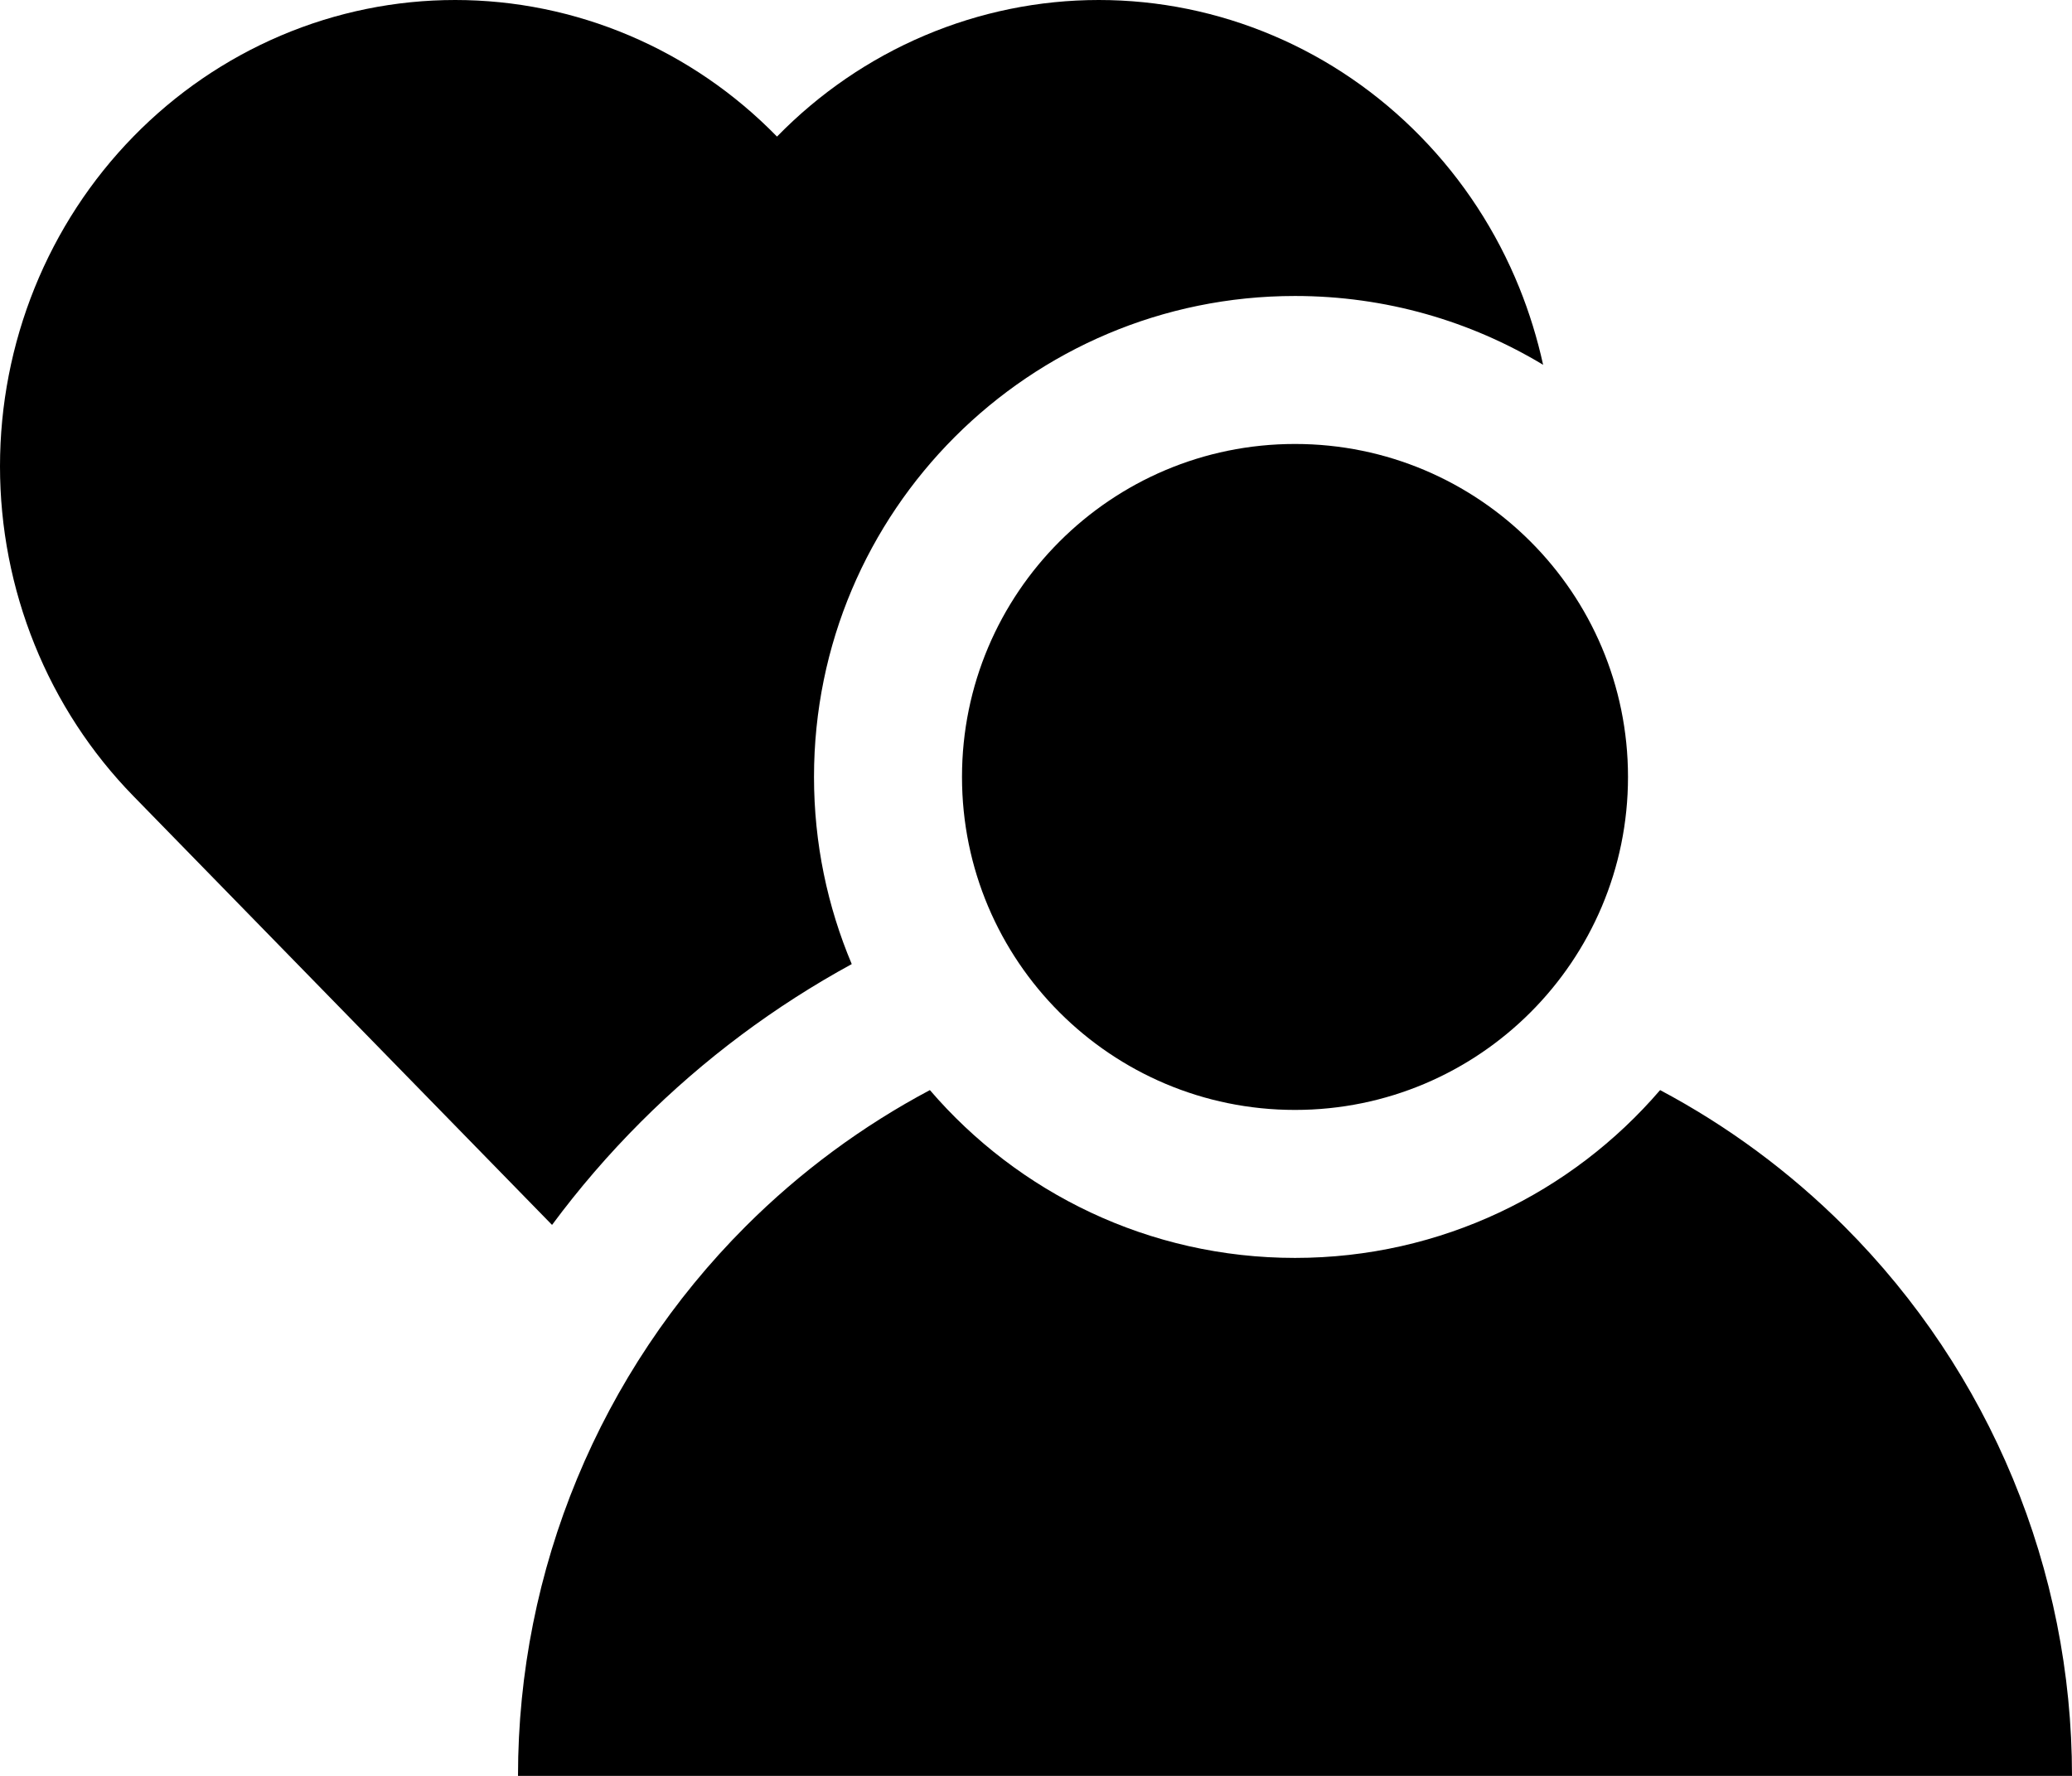 <svg width="28" height="24" viewBox="0 0 28 24" fill="none" xmlns="http://www.w3.org/2000/svg">
<path fill-rule="evenodd" clip-rule="evenodd" d="M20.853 4.93C20.775 4.576 20.668 4.227 20.532 3.89C20.223 3.125 19.77 2.431 19.198 1.846C18.627 1.261 17.949 0.796 17.203 0.48C16.457 0.163 15.657 3.10145e-06 14.849 0C14.041 -3.0333e-06 13.242 0.163 12.495 0.48C11.75 0.796 11.072 1.26 10.501 1.845L10.499 1.843L10.498 1.844C9.928 1.26 9.25 0.796 8.505 0.48C7.758 0.163 6.958 0 6.151 0C5.343 0 4.543 0.163 3.797 0.48C3.051 0.797 2.373 1.261 1.802 1.846C1.23 2.431 0.777 3.126 0.468 3.89C0.159 4.655 -2.36435e-06 5.474 0 6.302C3.3586e-06 7.129 0.159 7.949 0.468 8.713C0.777 9.478 1.23 10.172 1.802 10.758L7.46 16.554C7.823 16.064 8.224 15.598 8.661 15.161C9.512 14.31 10.473 13.595 11.51 13.029C11.182 12.251 11 11.397 11 10.5C11 6.91 13.91 4 17.5 4C18.727 4 19.874 4.34 20.853 4.93ZM13.314 12.155C13.314 12.155 13.314 12.155 13.314 12.155C13.322 12.176 13.331 12.197 13.34 12.218" fill="black"/>
<path fill-rule="evenodd" clip-rule="evenodd" d="M17.5 15C19.985 15 22 12.985 22 10.5C22 8.015 19.985 6 17.5 6C15.015 6 13 8.015 13 10.5C13 12.985 15.015 15 17.5 15ZM10.075 16.575C10.816 15.834 11.657 15.215 12.566 14.732C13.758 16.12 15.526 17 17.5 17C19.474 17 21.242 16.12 22.434 14.732C23.343 15.215 24.183 15.834 24.925 16.575C26.894 18.545 28 21.215 28 24H17.5H7C7 21.215 8.106 18.545 10.075 16.575Z" fill="black"/>
</svg>
